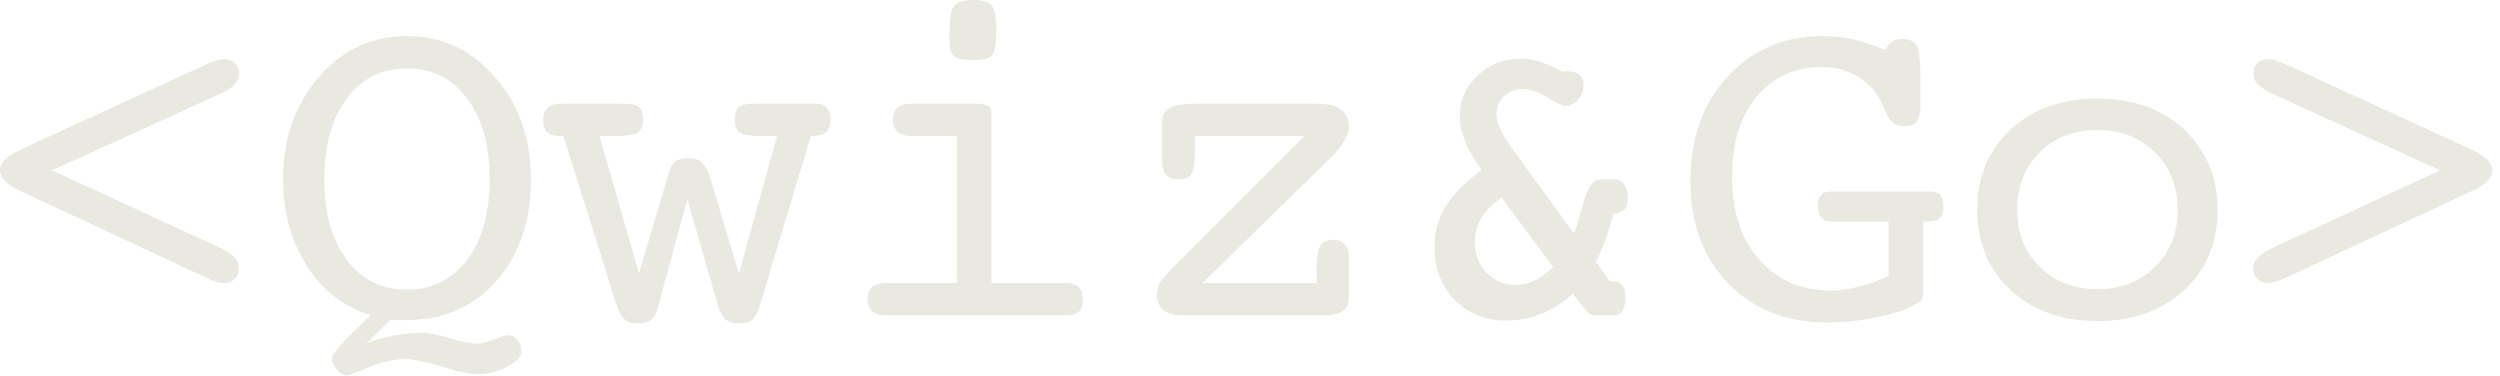<?xml version="1.0" encoding="UTF-8" standalone="no"?>
<!DOCTYPE svg PUBLIC "-//W3C//DTD SVG 1.1//EN" "http://www.w3.org/Graphics/SVG/1.1/DTD/svg11.dtd">
<svg width="100%" height="100%" viewBox="0 0 213 32" version="1.1" xmlns="http://www.w3.org/2000/svg" xmlns:xlink="http://www.w3.org/1999/xlink" xml:space="preserve" xmlns:serif="http://www.serif.com/" style="fill-rule:evenodd;clip-rule:evenodd;stroke-linejoin:round;stroke-miterlimit:2;">
    <g transform="matrix(1,0,0,1,-94.293,-34.004)">
        <g transform="matrix(1,0,0,1,31.965,-15.121)">
            <g transform="matrix(40,0,0,40,61,76)">
                <path d="M0.144,-0.309L0.502,-0.144C0.516,-0.137 0.527,-0.13 0.533,-0.124C0.539,-0.117 0.542,-0.11 0.542,-0.101C0.542,-0.091 0.539,-0.083 0.533,-0.078C0.528,-0.072 0.52,-0.069 0.51,-0.069C0.505,-0.069 0.5,-0.07 0.495,-0.071C0.489,-0.073 0.481,-0.076 0.471,-0.081L0.083,-0.262C0.082,-0.263 0.08,-0.263 0.078,-0.264C0.048,-0.278 0.033,-0.293 0.033,-0.309C0.033,-0.325 0.048,-0.34 0.077,-0.353C0.08,-0.354 0.082,-0.355 0.083,-0.356L0.471,-0.534C0.48,-0.538 0.487,-0.541 0.494,-0.543C0.5,-0.545 0.505,-0.546 0.51,-0.546C0.52,-0.546 0.528,-0.543 0.533,-0.538C0.539,-0.532 0.542,-0.525 0.542,-0.515C0.542,-0.506 0.539,-0.499 0.533,-0.492C0.527,-0.485 0.516,-0.479 0.502,-0.472L0.144,-0.309Z" style="fill:rgb(233,233,226);fill-rule:nonzero;"/>
            </g>
            <g transform="matrix(40,0,0,40,85.004,76)">
                <path d="M0.223,-0.001C0.167,-0.017 0.121,-0.052 0.087,-0.105C0.053,-0.158 0.036,-0.22 0.036,-0.291C0.036,-0.377 0.062,-0.449 0.112,-0.508C0.163,-0.566 0.226,-0.595 0.3,-0.595C0.375,-0.595 0.437,-0.566 0.488,-0.507C0.539,-0.449 0.564,-0.376 0.564,-0.29C0.564,-0.2 0.539,-0.128 0.49,-0.073C0.441,-0.018 0.377,0.01 0.297,0.01L0.278,0.01C0.274,0.01 0.269,0.009 0.265,0.009L0.213,0.06C0.232,0.052 0.252,0.046 0.272,0.043C0.292,0.039 0.313,0.037 0.334,0.037C0.348,0.037 0.368,0.041 0.393,0.049C0.419,0.056 0.437,0.06 0.449,0.06C0.459,0.06 0.471,0.057 0.486,0.051C0.5,0.045 0.509,0.042 0.514,0.042C0.522,0.042 0.529,0.045 0.535,0.052C0.541,0.059 0.544,0.068 0.544,0.077C0.544,0.087 0.534,0.098 0.514,0.109C0.494,0.12 0.474,0.125 0.452,0.125C0.434,0.125 0.408,0.12 0.374,0.109C0.34,0.098 0.314,0.093 0.297,0.093C0.272,0.093 0.247,0.099 0.219,0.11C0.191,0.122 0.176,0.128 0.173,0.128C0.166,0.128 0.158,0.124 0.151,0.116C0.144,0.108 0.14,0.1 0.14,0.092C0.14,0.083 0.156,0.064 0.187,0.034C0.202,0.02 0.214,0.008 0.223,-0.001ZM0.3,-0.055C0.353,-0.055 0.396,-0.076 0.428,-0.118C0.46,-0.161 0.476,-0.218 0.476,-0.29C0.476,-0.363 0.46,-0.42 0.428,-0.462C0.396,-0.505 0.354,-0.526 0.3,-0.526C0.246,-0.526 0.204,-0.505 0.172,-0.462C0.14,-0.42 0.124,-0.363 0.124,-0.29C0.124,-0.217 0.14,-0.16 0.172,-0.118C0.204,-0.076 0.246,-0.055 0.3,-0.055Z" style="fill:rgb(233,233,226);fill-rule:nonzero;"/>
            </g>
            <g transform="matrix(40,0,0,40,109.008,76)">
                <path d="M0.297,-0.248L0.234,-0.016C0.231,-0.004 0.226,0.005 0.219,0.01C0.213,0.015 0.203,0.017 0.19,0.017C0.178,0.017 0.169,0.014 0.163,0.008C0.156,0.002 0.15,-0.01 0.145,-0.026L0.033,-0.382L0.029,-0.382C0.015,-0.382 0.005,-0.385 -0.001,-0.39C-0.007,-0.395 -0.01,-0.404 -0.01,-0.417C-0.01,-0.428 -0.007,-0.437 0,-0.442C0.006,-0.448 0.015,-0.451 0.028,-0.451L0.158,-0.451C0.176,-0.451 0.188,-0.449 0.194,-0.444C0.2,-0.439 0.203,-0.43 0.203,-0.417C0.203,-0.409 0.201,-0.402 0.198,-0.397C0.194,-0.391 0.19,-0.388 0.184,-0.386C0.179,-0.385 0.172,-0.383 0.165,-0.383C0.157,-0.382 0.149,-0.382 0.138,-0.382L0.11,-0.382L0.194,-0.089L0.257,-0.302C0.26,-0.314 0.265,-0.323 0.272,-0.328C0.278,-0.333 0.288,-0.335 0.301,-0.335C0.313,-0.335 0.322,-0.332 0.328,-0.325C0.335,-0.319 0.341,-0.308 0.346,-0.292L0.407,-0.089L0.488,-0.382L0.455,-0.382C0.433,-0.382 0.417,-0.384 0.41,-0.389C0.402,-0.394 0.398,-0.404 0.398,-0.417C0.398,-0.43 0.401,-0.439 0.407,-0.444C0.413,-0.449 0.424,-0.451 0.441,-0.451L0.572,-0.451C0.582,-0.451 0.589,-0.448 0.594,-0.442C0.6,-0.437 0.602,-0.428 0.602,-0.417C0.602,-0.405 0.599,-0.396 0.593,-0.391C0.587,-0.385 0.576,-0.382 0.56,-0.382L0.45,-0.016C0.446,-0.004 0.441,0.005 0.434,0.01C0.428,0.015 0.418,0.017 0.406,0.017C0.394,0.017 0.385,0.014 0.378,0.008C0.371,0.001 0.365,-0.01 0.361,-0.026L0.297,-0.248Z" style="fill:rgb(233,233,226);fill-rule:nonzero;"/>
            </g>
            <g transform="matrix(40,0,0,40,133.012,76)">
                <path d="M0.255,-0.592C0.255,-0.627 0.258,-0.649 0.264,-0.658C0.271,-0.667 0.284,-0.672 0.305,-0.672C0.325,-0.672 0.339,-0.668 0.345,-0.66C0.352,-0.653 0.355,-0.635 0.355,-0.606C0.355,-0.578 0.352,-0.561 0.346,-0.554C0.34,-0.547 0.326,-0.544 0.305,-0.544C0.284,-0.544 0.271,-0.547 0.264,-0.553C0.258,-0.559 0.255,-0.572 0.255,-0.592ZM0.345,-0.069L0.502,-0.069C0.515,-0.069 0.524,-0.066 0.53,-0.061C0.536,-0.055 0.539,-0.047 0.539,-0.035C0.539,-0.022 0.536,-0.013 0.531,-0.008C0.525,-0.003 0.514,0 0.499,0L0.12,0C0.107,0 0.097,-0.003 0.091,-0.009C0.084,-0.015 0.081,-0.023 0.081,-0.035C0.081,-0.047 0.084,-0.055 0.091,-0.061C0.098,-0.066 0.108,-0.069 0.122,-0.069L0.271,-0.069L0.271,-0.382L0.176,-0.382C0.162,-0.382 0.152,-0.385 0.145,-0.391C0.138,-0.397 0.135,-0.406 0.135,-0.417C0.135,-0.428 0.138,-0.437 0.145,-0.443C0.151,-0.448 0.161,-0.451 0.174,-0.451L0.317,-0.451C0.326,-0.451 0.333,-0.449 0.338,-0.446C0.343,-0.442 0.345,-0.437 0.345,-0.431L0.345,-0.069Z" style="fill:rgb(233,233,226);fill-rule:nonzero;"/>
            </g>
            <g transform="matrix(40,0,0,40,157.016,76)">
                <path d="M0.194,-0.069L0.437,-0.069L0.437,-0.094C0.437,-0.122 0.44,-0.14 0.445,-0.149C0.45,-0.157 0.459,-0.161 0.472,-0.161C0.484,-0.161 0.492,-0.158 0.498,-0.151C0.503,-0.145 0.506,-0.135 0.506,-0.122L0.506,-0.041C0.506,-0.026 0.502,-0.016 0.493,-0.01C0.485,-0.003 0.47,0 0.448,0L0.153,0C0.135,0 0.121,-0.004 0.111,-0.011C0.102,-0.019 0.097,-0.03 0.097,-0.044C0.097,-0.053 0.099,-0.061 0.103,-0.069C0.107,-0.077 0.117,-0.088 0.132,-0.103L0.411,-0.382L0.178,-0.382L0.178,-0.357C0.178,-0.329 0.176,-0.31 0.171,-0.302C0.166,-0.294 0.156,-0.29 0.143,-0.29C0.131,-0.29 0.123,-0.293 0.117,-0.3C0.111,-0.306 0.108,-0.316 0.108,-0.329L0.108,-0.412C0.108,-0.425 0.113,-0.435 0.124,-0.442C0.135,-0.448 0.152,-0.451 0.176,-0.451L0.437,-0.451C0.46,-0.451 0.477,-0.447 0.489,-0.439C0.5,-0.43 0.506,-0.418 0.506,-0.402C0.506,-0.392 0.502,-0.382 0.495,-0.37C0.488,-0.358 0.477,-0.345 0.462,-0.331L0.194,-0.069Z" style="fill:rgb(233,233,226);fill-rule:nonzero;"/>
            </g>
            <g transform="matrix(40,0,0,40,181.02,76)">
                <path d="M0.383,-0.046C0.361,-0.027 0.338,-0.012 0.314,-0.003C0.291,0.007 0.266,0.011 0.24,0.011C0.196,0.011 0.16,-0.004 0.131,-0.033C0.102,-0.063 0.088,-0.101 0.088,-0.146C0.088,-0.177 0.096,-0.206 0.111,-0.231C0.127,-0.257 0.153,-0.283 0.188,-0.31C0.172,-0.333 0.16,-0.354 0.153,-0.372C0.146,-0.39 0.142,-0.407 0.142,-0.424C0.142,-0.458 0.155,-0.487 0.18,-0.511C0.205,-0.535 0.236,-0.547 0.273,-0.547C0.285,-0.547 0.298,-0.545 0.312,-0.541C0.325,-0.536 0.342,-0.529 0.361,-0.519C0.362,-0.519 0.364,-0.52 0.366,-0.52C0.367,-0.52 0.37,-0.52 0.373,-0.52C0.383,-0.52 0.392,-0.517 0.397,-0.512C0.403,-0.507 0.406,-0.5 0.406,-0.491C0.406,-0.48 0.402,-0.469 0.394,-0.46C0.385,-0.451 0.377,-0.446 0.368,-0.446C0.362,-0.446 0.349,-0.452 0.329,-0.464C0.309,-0.476 0.292,-0.482 0.277,-0.482C0.261,-0.482 0.247,-0.477 0.236,-0.467C0.226,-0.457 0.22,-0.444 0.22,-0.429C0.22,-0.419 0.223,-0.408 0.229,-0.396C0.234,-0.383 0.246,-0.365 0.264,-0.341L0.385,-0.175C0.391,-0.19 0.397,-0.21 0.404,-0.235C0.413,-0.272 0.426,-0.29 0.443,-0.29L0.473,-0.29C0.48,-0.29 0.487,-0.286 0.492,-0.279C0.497,-0.272 0.5,-0.263 0.5,-0.253C0.5,-0.241 0.498,-0.232 0.494,-0.227C0.489,-0.222 0.481,-0.218 0.469,-0.216C0.465,-0.2 0.46,-0.183 0.454,-0.166C0.448,-0.149 0.441,-0.132 0.432,-0.114L0.462,-0.072L0.474,-0.072C0.48,-0.072 0.485,-0.069 0.489,-0.063C0.493,-0.057 0.495,-0.049 0.495,-0.039C0.495,-0.027 0.493,-0.017 0.488,-0.01C0.484,-0.003 0.478,0 0.47,0L0.429,0C0.421,0 0.412,-0.007 0.402,-0.022C0.4,-0.024 0.399,-0.026 0.398,-0.027L0.383,-0.046ZM0.341,-0.103L0.231,-0.251C0.212,-0.238 0.197,-0.223 0.188,-0.208C0.179,-0.192 0.174,-0.175 0.174,-0.156C0.174,-0.13 0.182,-0.109 0.199,-0.091C0.216,-0.074 0.236,-0.065 0.26,-0.065C0.274,-0.065 0.288,-0.068 0.301,-0.074C0.314,-0.08 0.327,-0.09 0.341,-0.103Z" style="fill:rgb(233,233,226);fill-rule:nonzero;"/>
            </g>
            <g transform="matrix(40,0,0,40,205.023,76)">
                <path d="M0.455,-0.084L0.455,-0.2L0.334,-0.2C0.324,-0.2 0.317,-0.203 0.312,-0.208C0.308,-0.213 0.305,-0.221 0.305,-0.232C0.305,-0.244 0.307,-0.253 0.312,-0.257C0.316,-0.262 0.324,-0.264 0.336,-0.264L0.547,-0.264C0.555,-0.264 0.562,-0.261 0.566,-0.256C0.57,-0.251 0.572,-0.243 0.572,-0.232C0.572,-0.22 0.569,-0.212 0.564,-0.207C0.558,-0.202 0.549,-0.2 0.535,-0.2L0.529,-0.2L0.529,-0.053C0.529,-0.044 0.528,-0.038 0.526,-0.035C0.524,-0.031 0.52,-0.028 0.514,-0.025C0.496,-0.014 0.469,-0.004 0.433,0.003C0.398,0.011 0.362,0.015 0.325,0.015C0.238,0.015 0.167,-0.013 0.114,-0.068C0.06,-0.124 0.033,-0.197 0.033,-0.286C0.033,-0.376 0.059,-0.45 0.112,-0.508C0.165,-0.566 0.232,-0.595 0.313,-0.595C0.335,-0.595 0.357,-0.593 0.38,-0.588C0.402,-0.583 0.425,-0.575 0.449,-0.565C0.452,-0.573 0.457,-0.58 0.463,-0.583C0.468,-0.587 0.476,-0.589 0.485,-0.589C0.5,-0.589 0.51,-0.584 0.515,-0.575C0.52,-0.566 0.523,-0.545 0.523,-0.512L0.523,-0.446C0.523,-0.43 0.52,-0.419 0.515,-0.412C0.509,-0.406 0.5,-0.403 0.486,-0.403C0.469,-0.403 0.457,-0.413 0.449,-0.434C0.447,-0.44 0.444,-0.445 0.443,-0.448C0.431,-0.474 0.414,-0.494 0.391,-0.508C0.369,-0.522 0.343,-0.529 0.314,-0.529C0.256,-0.529 0.209,-0.508 0.174,-0.466C0.139,-0.423 0.122,-0.367 0.122,-0.295C0.122,-0.221 0.141,-0.162 0.18,-0.119C0.218,-0.075 0.269,-0.053 0.333,-0.053C0.352,-0.053 0.371,-0.056 0.39,-0.061C0.41,-0.065 0.432,-0.073 0.455,-0.084Z" style="fill:rgb(233,233,226);fill-rule:nonzero;"/>
            </g>
            <g transform="matrix(40,0,0,40,229.027,76)">
                <path d="M0.3,-0.056C0.35,-0.056 0.391,-0.072 0.423,-0.104C0.455,-0.135 0.471,-0.176 0.471,-0.225C0.471,-0.274 0.455,-0.315 0.423,-0.347C0.391,-0.379 0.35,-0.395 0.3,-0.395C0.25,-0.395 0.209,-0.379 0.177,-0.347C0.145,-0.315 0.129,-0.274 0.129,-0.225C0.129,-0.176 0.145,-0.135 0.177,-0.104C0.209,-0.072 0.25,-0.056 0.3,-0.056ZM0.556,-0.225C0.556,-0.155 0.532,-0.098 0.485,-0.054C0.437,-0.01 0.376,0.012 0.3,0.012C0.224,0.012 0.163,-0.01 0.115,-0.054C0.068,-0.098 0.044,-0.155 0.044,-0.225C0.044,-0.295 0.068,-0.352 0.115,-0.396C0.163,-0.44 0.224,-0.462 0.3,-0.462C0.375,-0.462 0.437,-0.44 0.485,-0.396C0.532,-0.351 0.556,-0.294 0.556,-0.225Z" style="fill:rgb(233,233,226);fill-rule:nonzero;"/>
            </g>
            <g transform="matrix(40,0,0,40,253.031,76)">
                <path d="M0.43,-0.309L0.073,-0.472C0.058,-0.479 0.048,-0.486 0.042,-0.492C0.035,-0.499 0.032,-0.507 0.032,-0.515C0.032,-0.525 0.035,-0.532 0.041,-0.538C0.046,-0.543 0.054,-0.546 0.064,-0.546C0.069,-0.546 0.074,-0.545 0.08,-0.543C0.086,-0.541 0.094,-0.538 0.103,-0.534L0.491,-0.356C0.493,-0.355 0.494,-0.354 0.497,-0.353C0.526,-0.34 0.541,-0.325 0.541,-0.309C0.541,-0.293 0.527,-0.278 0.498,-0.265C0.495,-0.264 0.493,-0.263 0.491,-0.262L0.103,-0.081L0.101,-0.08C0.084,-0.073 0.072,-0.069 0.064,-0.069C0.054,-0.069 0.046,-0.072 0.041,-0.078C0.035,-0.083 0.032,-0.091 0.032,-0.101C0.032,-0.11 0.035,-0.117 0.042,-0.124C0.048,-0.13 0.058,-0.137 0.073,-0.144L0.43,-0.309Z" style="fill:rgb(233,233,226);fill-rule:nonzero;"/>
            </g>
        </g>
    </g>
</svg>
